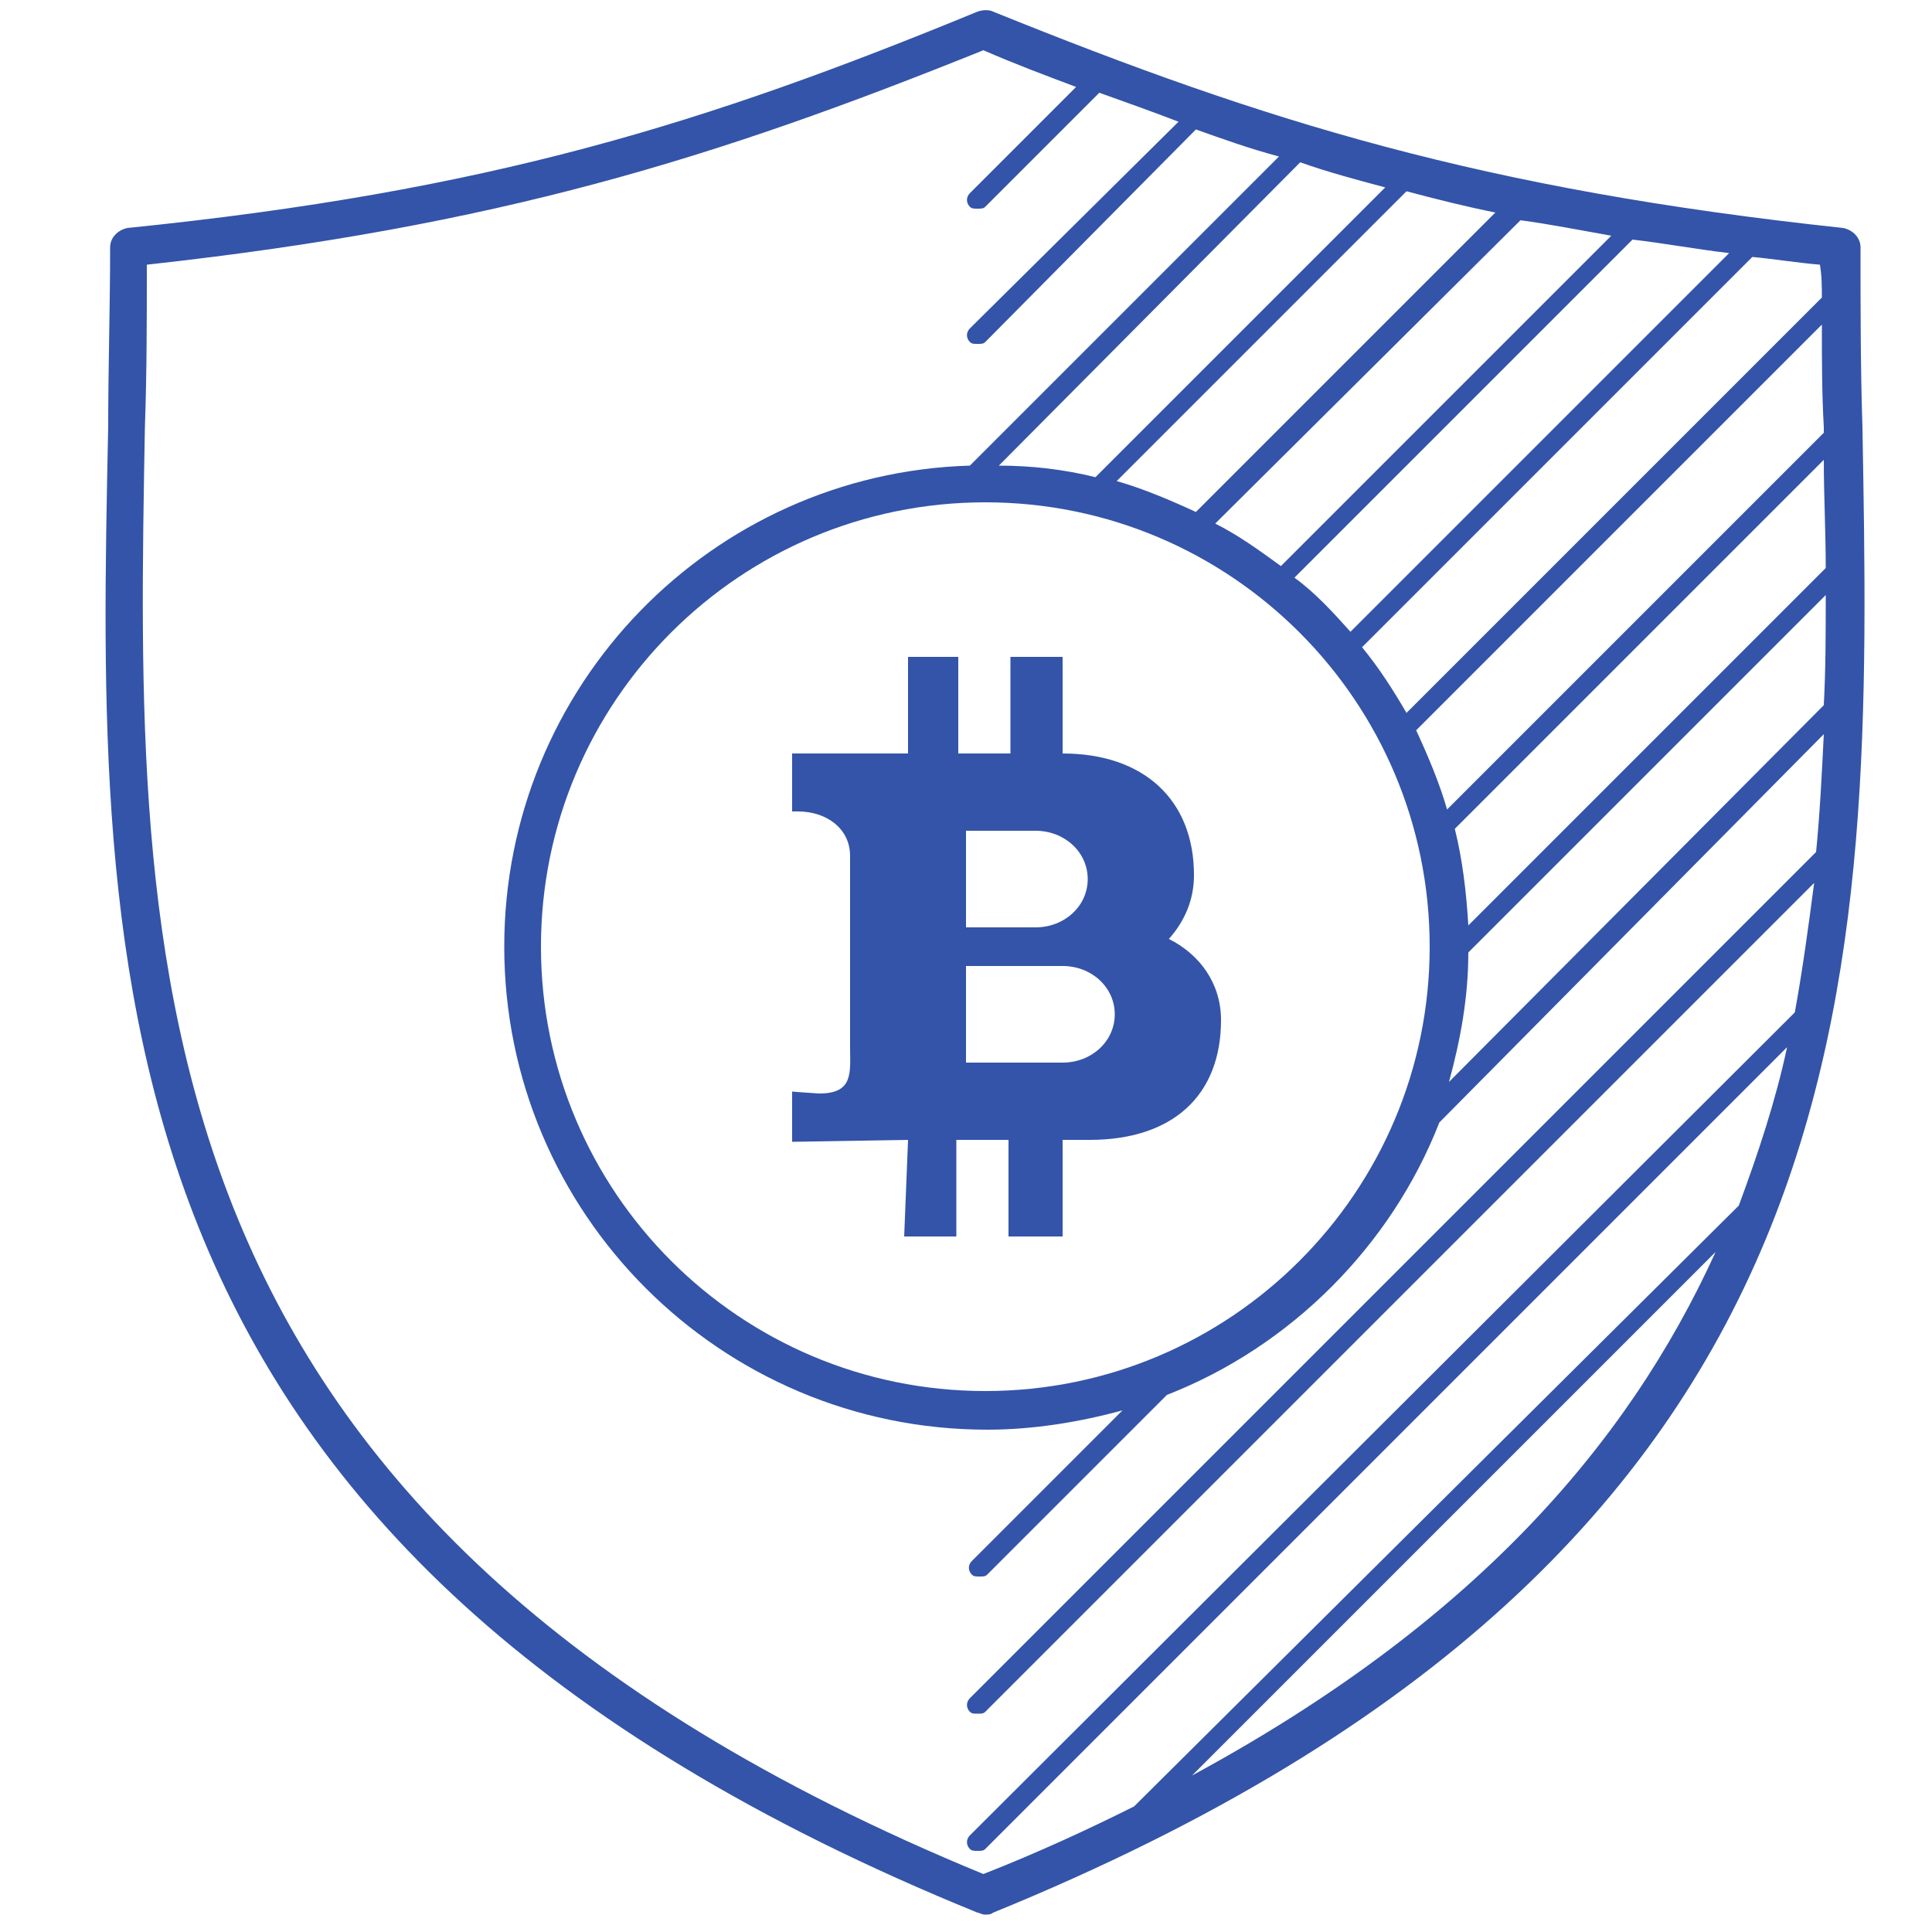 <svg version="1.2" baseProfile="tiny" xmlns="http://www.w3.org/2000/svg" viewBox="0 0 100 100"><g fill="#3354A8"><path d="M96.4 22.1c-.1-3-.1-6.2-.1-9.3 0-.5-.4-.9-.9-1-18.7-2-29.9-5.5-44-11.2-.2-.1-.5-.1-.8 0-14.1 5.8-25.3 9.3-44 11.2-.5.1-.9.5-.9 1 0 3.1-.1 6.2-.1 9.3C5 50.6 4.4 80.2 50.6 99c.1 0 .2.1.4.1.1 0 .3 0 .4-.1 46.1-18.8 45.5-48.4 45-76.9zM51 72c-12.7 0-23-10.3-23-23s10.3-23 23-23 23 10.3 23 23-10.3 23-23 23zM71.7 9.7l-15 15c-1.6-.4-3.3-.6-5-.6L67.3 8.4c1.4.5 2.9.9 4.4 1.3zm5.7 1.3L61.9 26.5c-1.3-.6-2.7-1.2-4.1-1.6l15-15c1.5.4 3.1.8 4.6 1.1zm6 1.2L66.3 29.3c-1.1-.8-2.2-1.6-3.4-2.2l15.8-15.7c1.5.2 3 .5 4.7.8zm6.1.9L69.9 32.7c-.9-1-1.8-2-2.9-2.8l17.5-17.5c1.7.2 3.3.5 5 .7zM76 47.9c-.1-1.7-.3-3.4-.7-5l19.1-19.1c0 1.9.1 3.7.1 5.6L76 47.9zm18.4-25.8v.3L74.9 41.9c-.4-1.4-1-2.8-1.6-4.1l21-21c0 1.8 0 3.6.1 5.3zM76 49.3l18.5-18.5c0 1.9 0 3.8-.1 5.7L75 56c.6-2.2 1-4.4 1-6.7zm18.3-33.9L72.8 36.9c-.7-1.2-1.4-2.3-2.3-3.4l20.2-20.2c1.1.1 2.3.3 3.5.4.1.6.1 1.2.1 1.7zM50.9 97C6.4 78.7 7 49.9 7.5 22.1c.1-2.8.1-5.6.1-8.4 18.2-2 29.4-5.5 43.3-11.1 1.6.7 3.2 1.3 4.8 1.9L50.2 10c-.2.2-.2.5 0 .7.1.1.2.1.4.1s.3 0 .4-.1l5.9-5.9c1.4.5 2.8 1 4.1 1.5L50.2 17c-.2.2-.2.5 0 .7.1.1.2.1.4.1s.3 0 .4-.1l10.9-11c1.4.5 2.8 1 4.3 1.4l-16 16c-13.4.4-24.1 11.4-24.1 24.9 0 13.8 11.2 25 25 25 2.4 0 4.8-.4 7-1l-7.8 7.8c-.2.2-.2.5 0 .7.1.1.2.1.4.1s.3 0 .4-.1l9.3-9.3c6.4-2.5 11.6-7.7 14.1-14.1L94.4 38c-.1 2-.2 4.1-.4 6.1L50.2 87.9c-.2.2-.2.5 0 .7.1.1.2.1.4.1s.3 0 .4-.1l42.9-42.9c-.3 2.3-.6 4.5-1 6.7L50.2 95c-.2.2-.2.5 0 .7.1.1.2.1.4.1s.3 0 .4-.1l41.5-41.5c-.6 2.8-1.5 5.5-2.5 8.2L58.7 93.5c-2.4 1.2-5 2.4-7.8 3.5zm10.8-5.1l27.1-27.1c-4.6 10.1-12.7 19.3-27.1 27.1z"/><path d="M60.5 48.6c.8-.9 1.3-2 1.3-3.3 0-3.9-2.6-6.3-6.8-6.3v-5h-2.7v5h-2.7v-5H47v5h-6v3h.3c1.5 0 2.7.9 2.7 2.3v9.9c0 1.3.2 2.4-1.6 2.4-.1 0-1.4-.1-1.4-.1v2.6l6-.1-.2 5h2.7v-5h2.7v5H55v-5h1.4c4.3 0 6.8-2.3 6.8-6.2 0-1.9-1.1-3.4-2.7-4.2zM50 43h3.6c1.5 0 2.7 1.1 2.7 2.5S55.1 48 53.6 48H50v-5zm5 12h-5v-5h5c1.5 0 2.7 1.1 2.7 2.5S56.5 55 55 55z"/></g></svg>